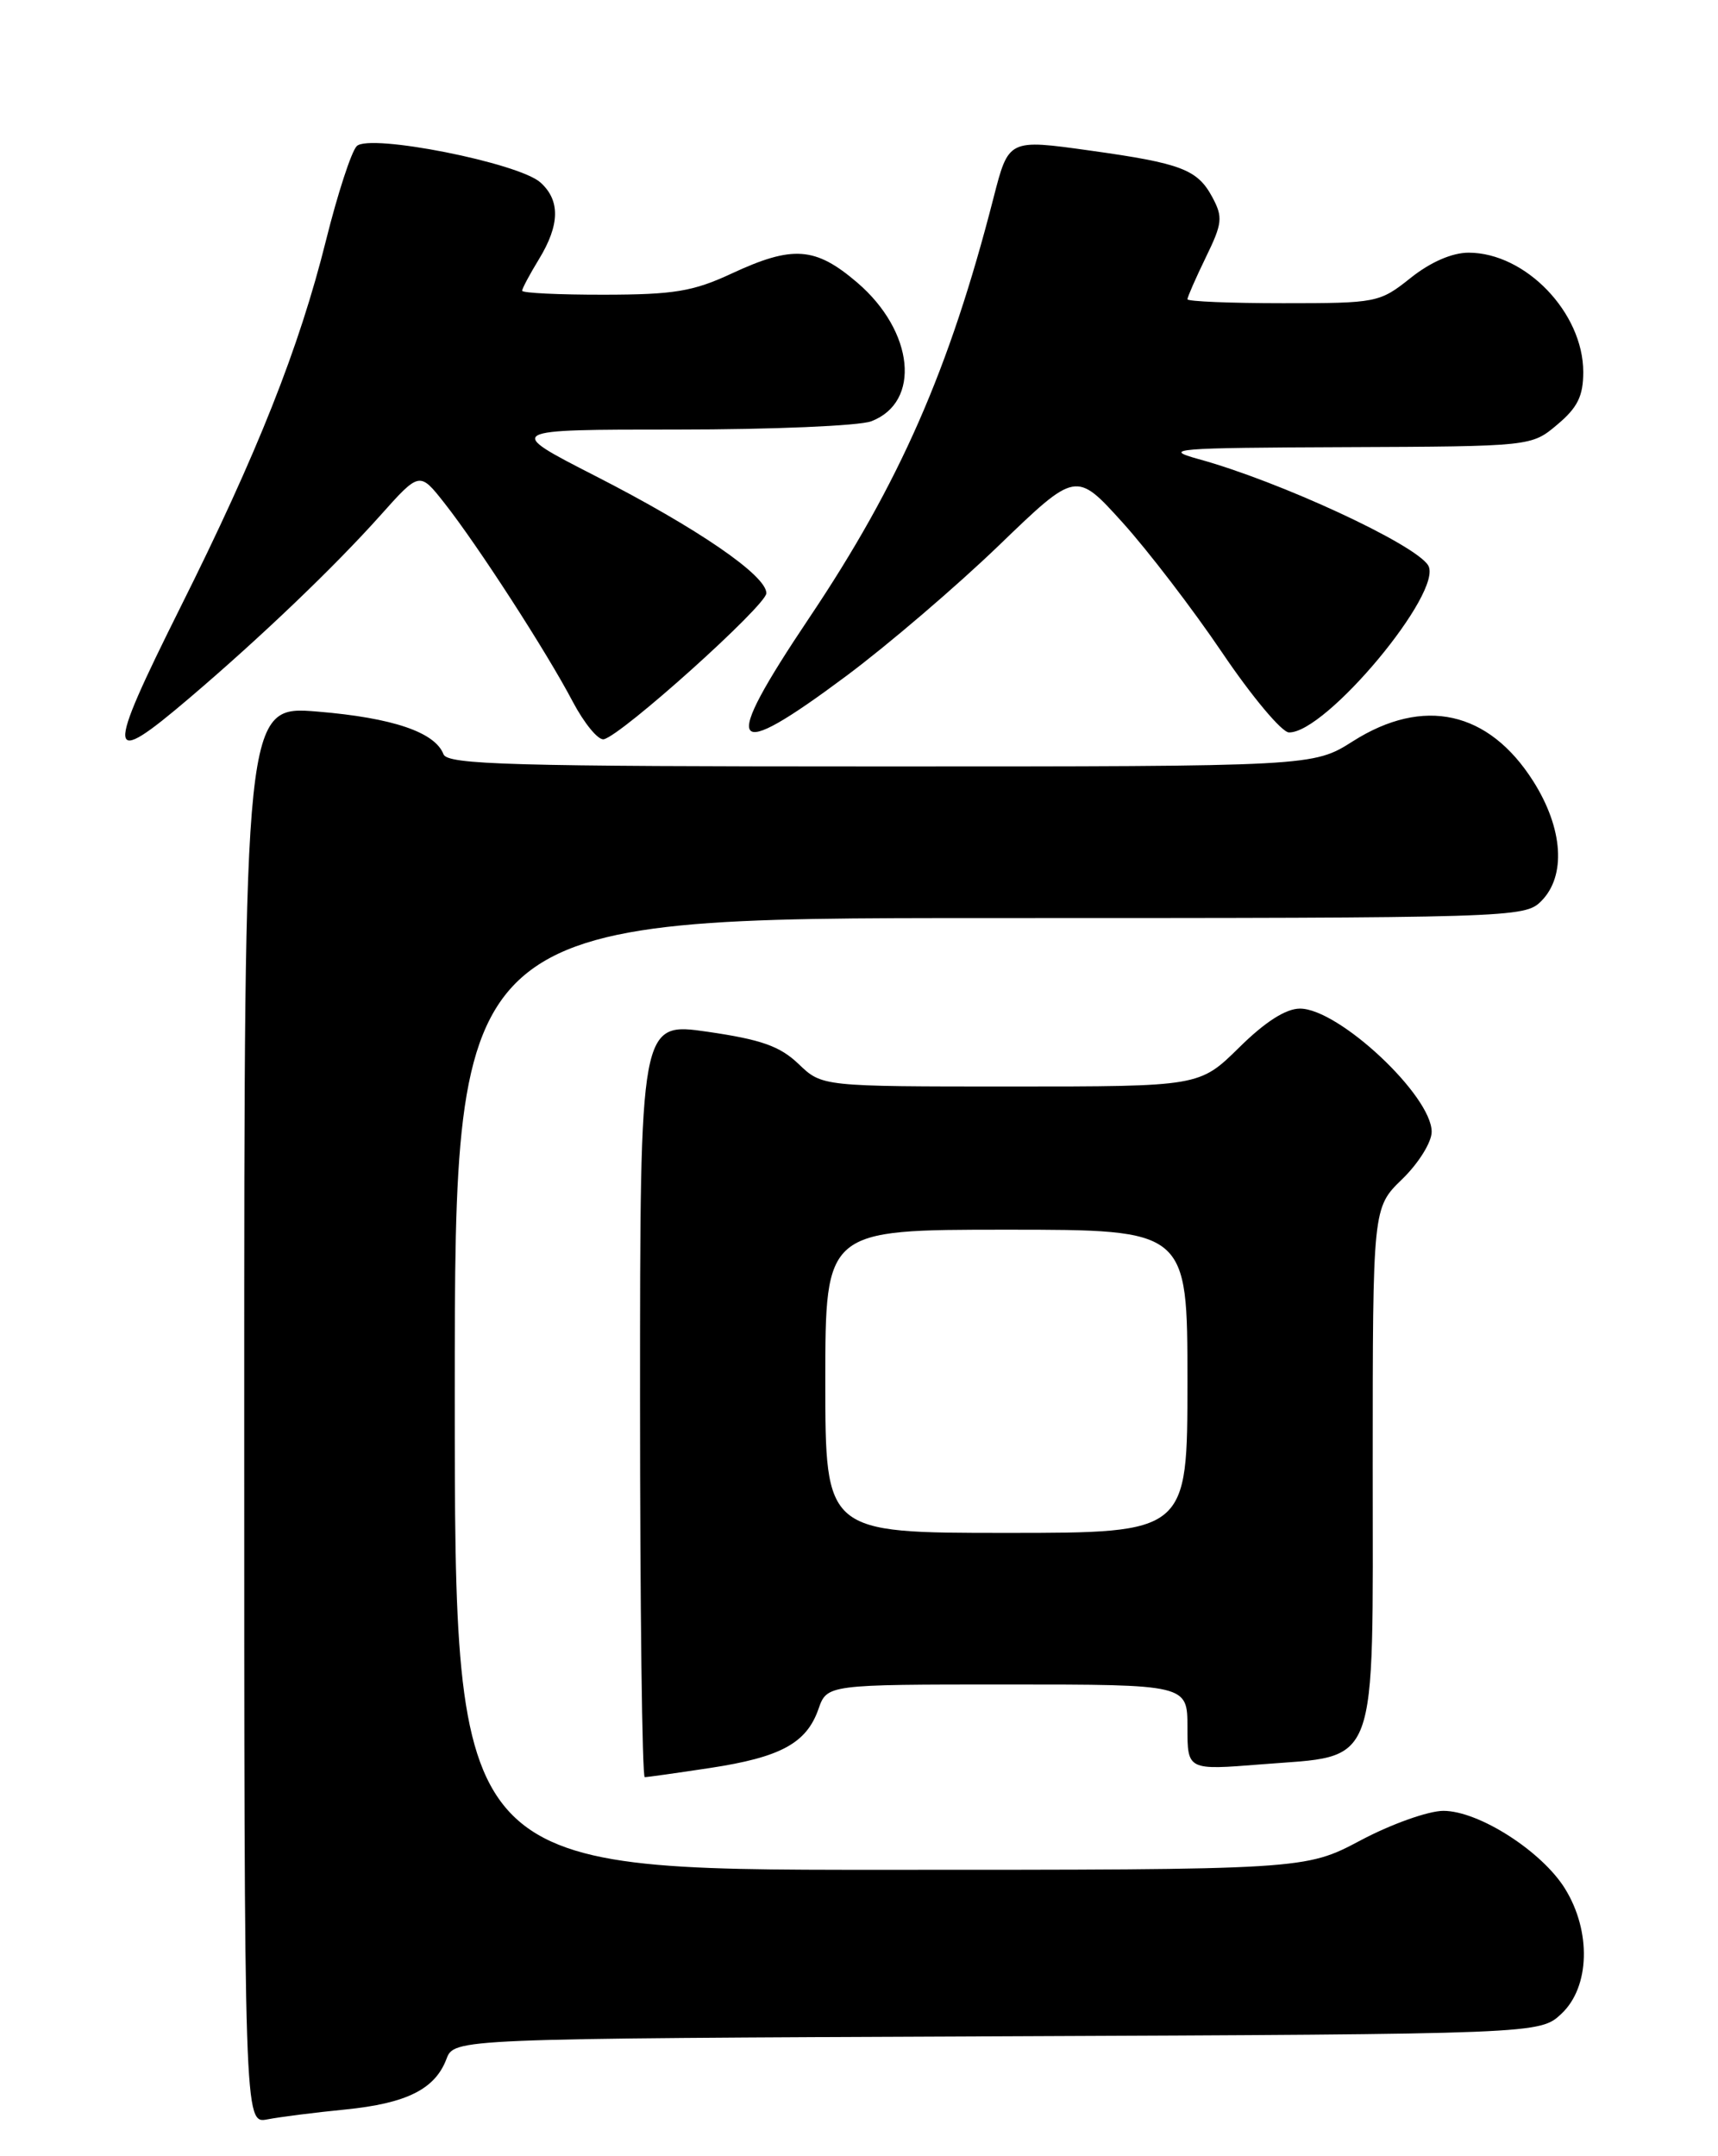 <?xml version="1.0" encoding="UTF-8" standalone="no"?>
<!DOCTYPE svg PUBLIC "-//W3C//DTD SVG 1.1//EN" "http://www.w3.org/Graphics/SVG/1.1/DTD/svg11.dtd" >
<svg xmlns="http://www.w3.org/2000/svg" xmlns:xlink="http://www.w3.org/1999/xlink" version="1.1" viewBox="0 0 204 256">
 <g >
 <path fill="currentColor"
d=" M 41.00 250.46 C 48.28 249.73 51.65 248.05 53.01 244.47 C 53.93 242.04 53.93 242.04 118.39 241.77 C 182.84 241.50 182.84 241.50 185.42 239.08 C 188.79 235.91 188.97 229.31 185.84 224.25 C 183.09 219.80 175.59 215.00 171.39 215.00 C 169.62 215.00 165.20 216.57 161.57 218.50 C 154.97 222.00 154.97 222.00 104.49 222.00 C 54.00 222.00 54.00 222.00 54.00 165.50 C 54.00 109.00 54.00 109.00 117.50 109.00 C 179.67 109.00 181.04 108.96 183.00 107.00 C 185.99 104.01 185.62 98.37 182.06 92.75 C 176.77 84.41 169.03 82.69 160.66 88.00 C 155.93 91.00 155.93 91.00 104.57 91.00 C 60.67 91.00 53.13 90.79 52.66 89.55 C 51.65 86.93 46.63 85.23 37.75 84.49 C 29.00 83.76 29.00 83.76 29.00 167.96 C 29.00 252.16 29.00 252.16 31.75 251.63 C 33.26 251.34 37.42 250.81 41.00 250.46 Z  M 84.31 209.91 C 92.69 208.64 95.76 206.97 97.18 202.93 C 98.20 200.00 98.20 200.00 119.60 200.00 C 141.00 200.00 141.00 200.00 141.00 205.09 C 141.00 210.18 141.00 210.18 149.75 209.48 C 163.87 208.35 163.00 210.68 163.00 174.02 C 163.00 143.39 163.00 143.39 166.50 140.00 C 168.44 138.12 170.00 135.61 170.00 134.38 C 170.00 130.08 158.96 119.75 154.36 119.75 C 152.69 119.75 150.22 121.32 147.13 124.38 C 142.43 129.00 142.43 129.00 120.02 129.00 C 97.61 129.00 97.61 129.00 94.83 126.33 C 92.61 124.21 90.41 123.43 84.02 122.50 C 76.00 121.34 76.00 121.34 76.00 166.17 C 76.00 190.83 76.25 211.00 76.56 211.00 C 76.87 211.00 80.35 210.51 84.31 209.91 Z  M 22.50 82.87 C 30.96 75.67 39.71 67.30 45.16 61.20 C 49.82 55.98 49.82 55.98 52.78 59.74 C 56.74 64.77 64.91 77.40 68.00 83.29 C 69.38 85.90 71.04 87.92 71.70 87.77 C 73.85 87.29 91.00 71.87 91.00 70.43 C 91.00 68.32 82.83 62.72 70.71 56.52 C 59.92 51.00 59.92 51.00 80.40 51.00 C 91.66 51.00 102.03 50.56 103.45 50.02 C 109.40 47.76 108.55 39.34 101.79 33.55 C 96.81 29.29 94.13 29.10 86.85 32.49 C 82.31 34.60 80.03 34.98 71.75 34.99 C 66.39 35.00 62.00 34.79 62.00 34.52 C 62.00 34.26 62.90 32.57 64.00 30.77 C 66.48 26.70 66.54 23.80 64.18 21.67 C 61.61 19.34 43.87 15.83 42.36 17.35 C 41.73 17.98 40.09 23.00 38.72 28.50 C 35.53 41.30 30.58 53.79 21.41 72.13 C 12.46 90.07 12.58 91.32 22.50 82.87 Z  M 100.50 80.25 C 105.45 76.56 113.61 69.58 118.63 64.74 C 127.77 55.93 127.77 55.93 133.27 62.01 C 136.30 65.36 141.64 72.33 145.14 77.51 C 148.64 82.69 152.20 86.94 153.05 86.96 C 157.43 87.07 171.48 70.20 169.58 67.12 C 168.01 64.59 151.92 57.14 142.33 54.51 C 137.91 53.29 139.39 53.17 159.67 53.09 C 181.85 53.00 181.85 53.00 184.92 50.41 C 187.33 48.39 188.00 47.02 188.00 44.16 C 187.99 37.13 181.15 30.01 174.39 30.00 C 172.43 30.00 169.87 31.11 167.50 33.00 C 163.81 35.94 163.48 36.00 152.36 36.00 C 146.11 36.00 141.00 35.79 141.00 35.53 C 141.00 35.27 141.98 33.03 143.18 30.56 C 145.15 26.52 145.23 25.79 143.96 23.42 C 142.19 20.12 140.28 19.39 129.46 17.88 C 119.73 16.52 119.77 16.50 117.97 23.50 C 112.75 43.86 106.81 57.39 96.07 73.39 C 85.48 89.18 86.47 90.71 100.50 80.25 Z  M 98.00 164.00 C 98.00 146.00 98.00 146.00 119.50 146.00 C 141.00 146.00 141.00 146.00 141.00 164.00 C 141.00 182.00 141.00 182.00 119.50 182.00 C 98.00 182.00 98.00 182.00 98.00 164.00 Z "/>
</g>
</svg>
